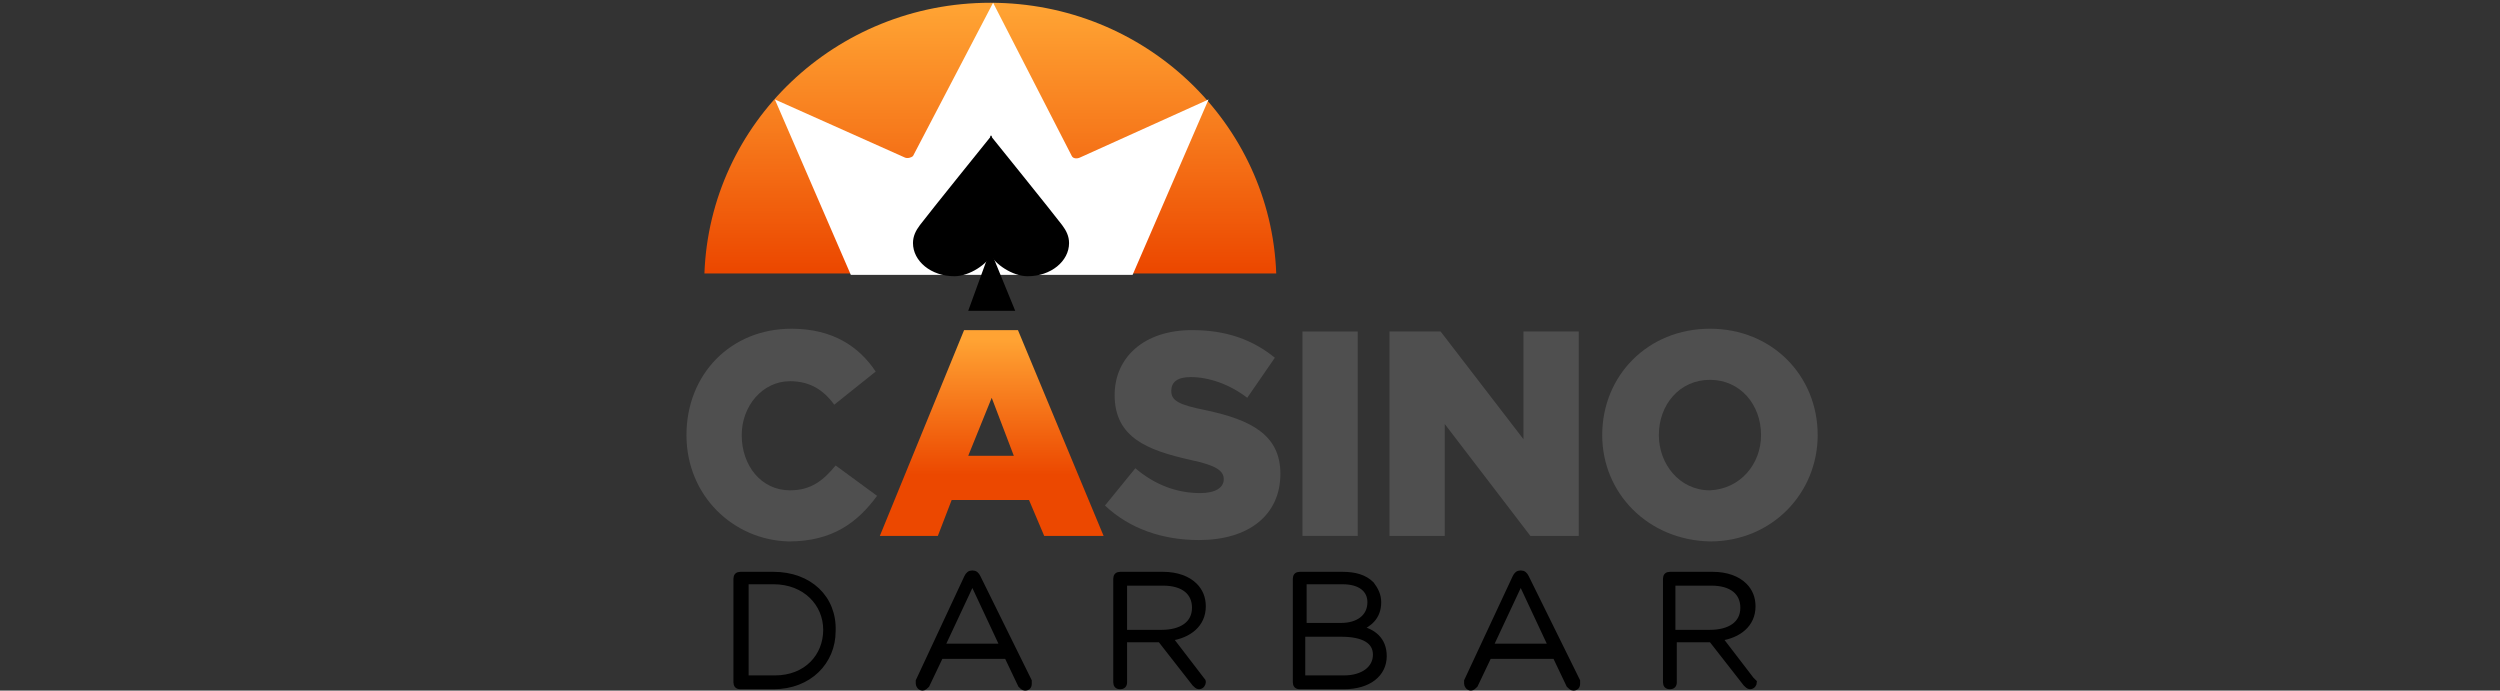 <?xml version="1.0" encoding="utf-8"?>
<!-- Generator: Adobe Illustrator 26.5.3, SVG Export Plug-In . SVG Version: 6.00 Build 0)  -->
<svg version="1.1" id="Layer_1" xmlns="http://www.w3.org/2000/svg" xmlns:xlink="http://www.w3.org/1999/xlink" x="0px" y="0px"
	 viewBox="0 0 181 50" style="enable-background:new 0 0 181 50;" xml:space="preserve">
<rect x="0" y="0" width="181" height="50" fill="#333333" stroke="none"/>
<style type="text/css">
	.st0{stroke:#000000;stroke-width:0.4;stroke-miterlimit:10;}
	.st1{fill:url(#SVGID_1_);}
	.st2{fill:#FFFFFF;}
	.st3{fill:#4F4F4F;}
	.st4{fill:url(#SVGID_00000063631768570216167430000009358433155090672774_);}
</style>
<g>
	<path class="st0" d="M56,41.6h-2.4c-0.2,0-0.3,0.1-0.3,0.3v7.5c0,0.2,0.1,0.3,0.3,0.3H56c2.6,0,4.3-1.8,4.3-4v0
		C60.4,43.3,58.6,41.6,56,41.6z M59.8,45.6c0,1.9-1.4,3.5-3.7,3.5h-2.1v-7H56C58.3,42.1,59.8,43.7,59.8,45.6L59.8,45.6z"/>
	<path class="st0" d="M70.8,41.8c-0.1-0.2-0.2-0.3-0.4-0.3h0c-0.2,0-0.3,0.1-0.4,0.3l-3.5,7.5c0,0.1,0,0.1,0,0.2
		c0,0.1,0.1,0.3,0.3,0.3c0.1,0,0.2-0.1,0.3-0.2l1-2.1h4.8l1,2.1c0.1,0.1,0.2,0.2,0.3,0.2c0.2,0,0.3-0.1,0.3-0.3c0-0.1,0-0.1,0-0.2
		L70.8,41.8z M68.2,46.8l2.2-4.7l2.2,4.7H68.2z"/>
	<path class="st0" d="M84.7,46.2c1.4-0.2,2.4-1,2.4-2.3v0c0-0.6-0.2-1.1-0.6-1.5c-0.5-0.5-1.3-0.8-2.3-0.8h-3.1
		c-0.2,0-0.3,0.1-0.3,0.3v7.5c0,0.2,0.1,0.3,0.3,0.3c0.2,0,0.3-0.1,0.3-0.3v-3.1H84l2.5,3.2c0.1,0.1,0.2,0.2,0.3,0.2
		c0.2,0,0.3-0.2,0.3-0.3c0-0.1,0-0.1-0.1-0.2L84.7,46.2z M81.4,45.8v-3.6h2.8c1.5,0,2.3,0.7,2.3,1.8v0c0,1.2-1,1.8-2.4,1.8H81.4z"/>
	<path class="st0" d="M98.4,45.5c0.7-0.3,1.4-0.8,1.4-1.9v0c0-0.5-0.2-0.9-0.5-1.3c-0.5-0.5-1.2-0.7-2.1-0.7h-3.1
		c-0.2,0-0.3,0.1-0.3,0.3v7.5c0,0.2,0.1,0.3,0.3,0.3h3.2c1.8,0,2.9-0.9,2.9-2.2v0C100.2,46.3,99.4,45.7,98.4,45.5z M94.4,42.1h2.8
		c1.3,0,2,0.6,2,1.5v0c0,1.1-0.9,1.7-2.1,1.7h-2.7V42.1z M99.6,47.4c0,1-0.9,1.7-2.3,1.7h-3v-3.2h2.8C98.7,45.9,99.6,46.4,99.6,47.4
		L99.6,47.4z"/>
	<path class="st0" d="M110.5,41.8c-0.1-0.2-0.2-0.3-0.4-0.3h0c-0.2,0-0.3,0.1-0.4,0.3l-3.5,7.5c0,0.1,0,0.1,0,0.2
		c0,0.1,0.1,0.3,0.3,0.3c0.1,0,0.2-0.1,0.3-0.2l1-2.1h4.8l1,2.1c0.1,0.1,0.2,0.2,0.3,0.2c0.2,0,0.3-0.1,0.3-0.3c0-0.1,0-0.1,0-0.2
		L110.5,41.8z M107.9,46.8l2.2-4.7l2.2,4.7H107.9z"/>
	<path class="st0" d="M126.8,49.2l-2.3-3c1.4-0.2,2.4-1,2.4-2.3v0c0-0.6-0.2-1.1-0.6-1.5c-0.5-0.5-1.3-0.8-2.3-0.8h-3.1
		c-0.2,0-0.3,0.1-0.3,0.3v7.5c0,0.2,0.1,0.3,0.3,0.3c0.2,0,0.3-0.1,0.3-0.3v-3.1h2.7l2.5,3.2c0.1,0.1,0.2,0.2,0.3,0.2
		c0.2,0,0.3-0.2,0.3-0.3C126.9,49.3,126.8,49.2,126.8,49.2z M121.1,45.8v-3.6h2.8c1.5,0,2.3,0.7,2.3,1.8v0c0,1.2-1,1.8-2.4,1.8
		H121.1z"/>
</g>
<linearGradient id="SVGID_1_" gradientUnits="userSpaceOnUse" x1="71.737" y1="19.8" x2="71.737" y2="0.176">
	<stop  offset="1.396648e-02" style="stop-color:#EC4800"/>
	<stop  offset="0.542" style="stop-color:#F77C1D"/>
	<stop  offset="0.976" style="stop-color:#FFA333"/>
</linearGradient>
<path class="st1" d="M92.4,19.8C92,8.9,82.9,0.2,71.7,0.2C60.5,0.2,51.4,8.9,51,19.8H92.4z"/>
<path class="st2" d="M82,19.9H61.6L56.1,7.2l9.4,4.2c0.2,0.1,0.5,0,0.6-0.1l5.8-11.1l5.7,11.1c0.1,0.2,0.4,0.2,0.6,0.1l9.3-4.2
	L82,19.9z"/>
<polygon points="73.5,22.5 70.1,22.5 71.7,18.1 "/>
<g>
	<path d="M71.7,9.8c0,0,4.6,5.7,5.2,6.5c0.3,0.4,0.5,0.8,0.5,1.3c0,1.3-1.3,2.4-3,2.4c-1.1,0-2.4-0.9-2.7-1.6L71.7,9.8z"/>
	<path d="M71.8,9.8c0,0-4.6,5.7-5.2,6.5c-0.3,0.4-0.5,0.8-0.5,1.3c0,1.3,1.3,2.4,3,2.4c1.1,0,2.4-0.9,2.7-1.6L71.8,9.8z"/>
</g>
<path class="st3" d="M49.7,31.5L49.7,31.5c0-4.4,3.2-7.7,7.6-7.7c3,0,4.9,1.3,6.1,3.1l-3,2.4c-0.8-1.1-1.8-1.7-3.2-1.7
	c-2,0-3.5,1.8-3.5,3.9v0c0,2.2,1.4,4,3.5,4c1.5,0,2.4-0.7,3.3-1.8l3,2.2c-1.4,1.9-3.2,3.3-6.4,3.3C53.1,39.1,49.7,35.9,49.7,31.5z"
	/>
<linearGradient id="SVGID_00000039128787094716582510000010688230069614956950_" gradientUnits="userSpaceOnUse" x1="71.774" y1="23.919" x2="71.774" y2="38.822">
	<stop  offset="4.553078e-02" style="stop-color:#FFA333"/>
	<stop  offset="0.248" style="stop-color:#F98623"/>
	<stop  offset="0.702" style="stop-color:#EC4800"/>
</linearGradient>
<path style="fill:url(#SVGID_00000039128787094716582510000010688230069614956950_);" d="M69.8,23.9h3.9l6.2,14.9h-4.3l-1.1-2.6
	h-5.6l-1,2.6h-4.2L69.8,23.9z M73.4,33l-1.6-4.2L70.1,33H73.4z"/>
<path class="st3" d="M80,36.6l2.2-2.7c1.4,1.2,3,1.8,4.7,1.8c1.1,0,1.7-0.4,1.7-1v0c0-0.6-0.5-1-2.4-1.4c-3.1-0.7-5.5-1.6-5.5-4.7v0
	c0-2.7,2.1-4.7,5.6-4.7c2.5,0,4.4,0.7,6,2l-2,2.9c-1.3-1-2.8-1.5-4.1-1.5c-1,0-1.4,0.4-1.4,1v0c0,0.7,0.5,1,2.5,1.4
	c3.3,0.7,5.4,1.8,5.4,4.6v0c0,3-2.3,4.8-5.9,4.8C84.2,39.1,81.8,38.3,80,36.6z"/>
<path class="st3" d="M94.3,24h4v14.8h-4V24z"/>
<path class="st3" d="M100.6,24h3.7l6,7.8V24h4v14.8h-3.5l-6.2-8.1v8.1h-4V24z"/>
<path class="st3" d="M116,31.5L116,31.5c0-4.3,3.3-7.7,7.8-7.7c4.5,0,7.8,3.4,7.8,7.7v0c0,4.2-3.3,7.7-7.8,7.7
	C119.3,39.1,116,35.7,116,31.5z M127.5,31.5L127.5,31.5c0-2.2-1.5-4-3.7-4c-2.2,0-3.7,1.8-3.7,4v0c0,2.1,1.5,4,3.7,4
	C126,35.4,127.5,33.6,127.5,31.5z"/>
</svg>

